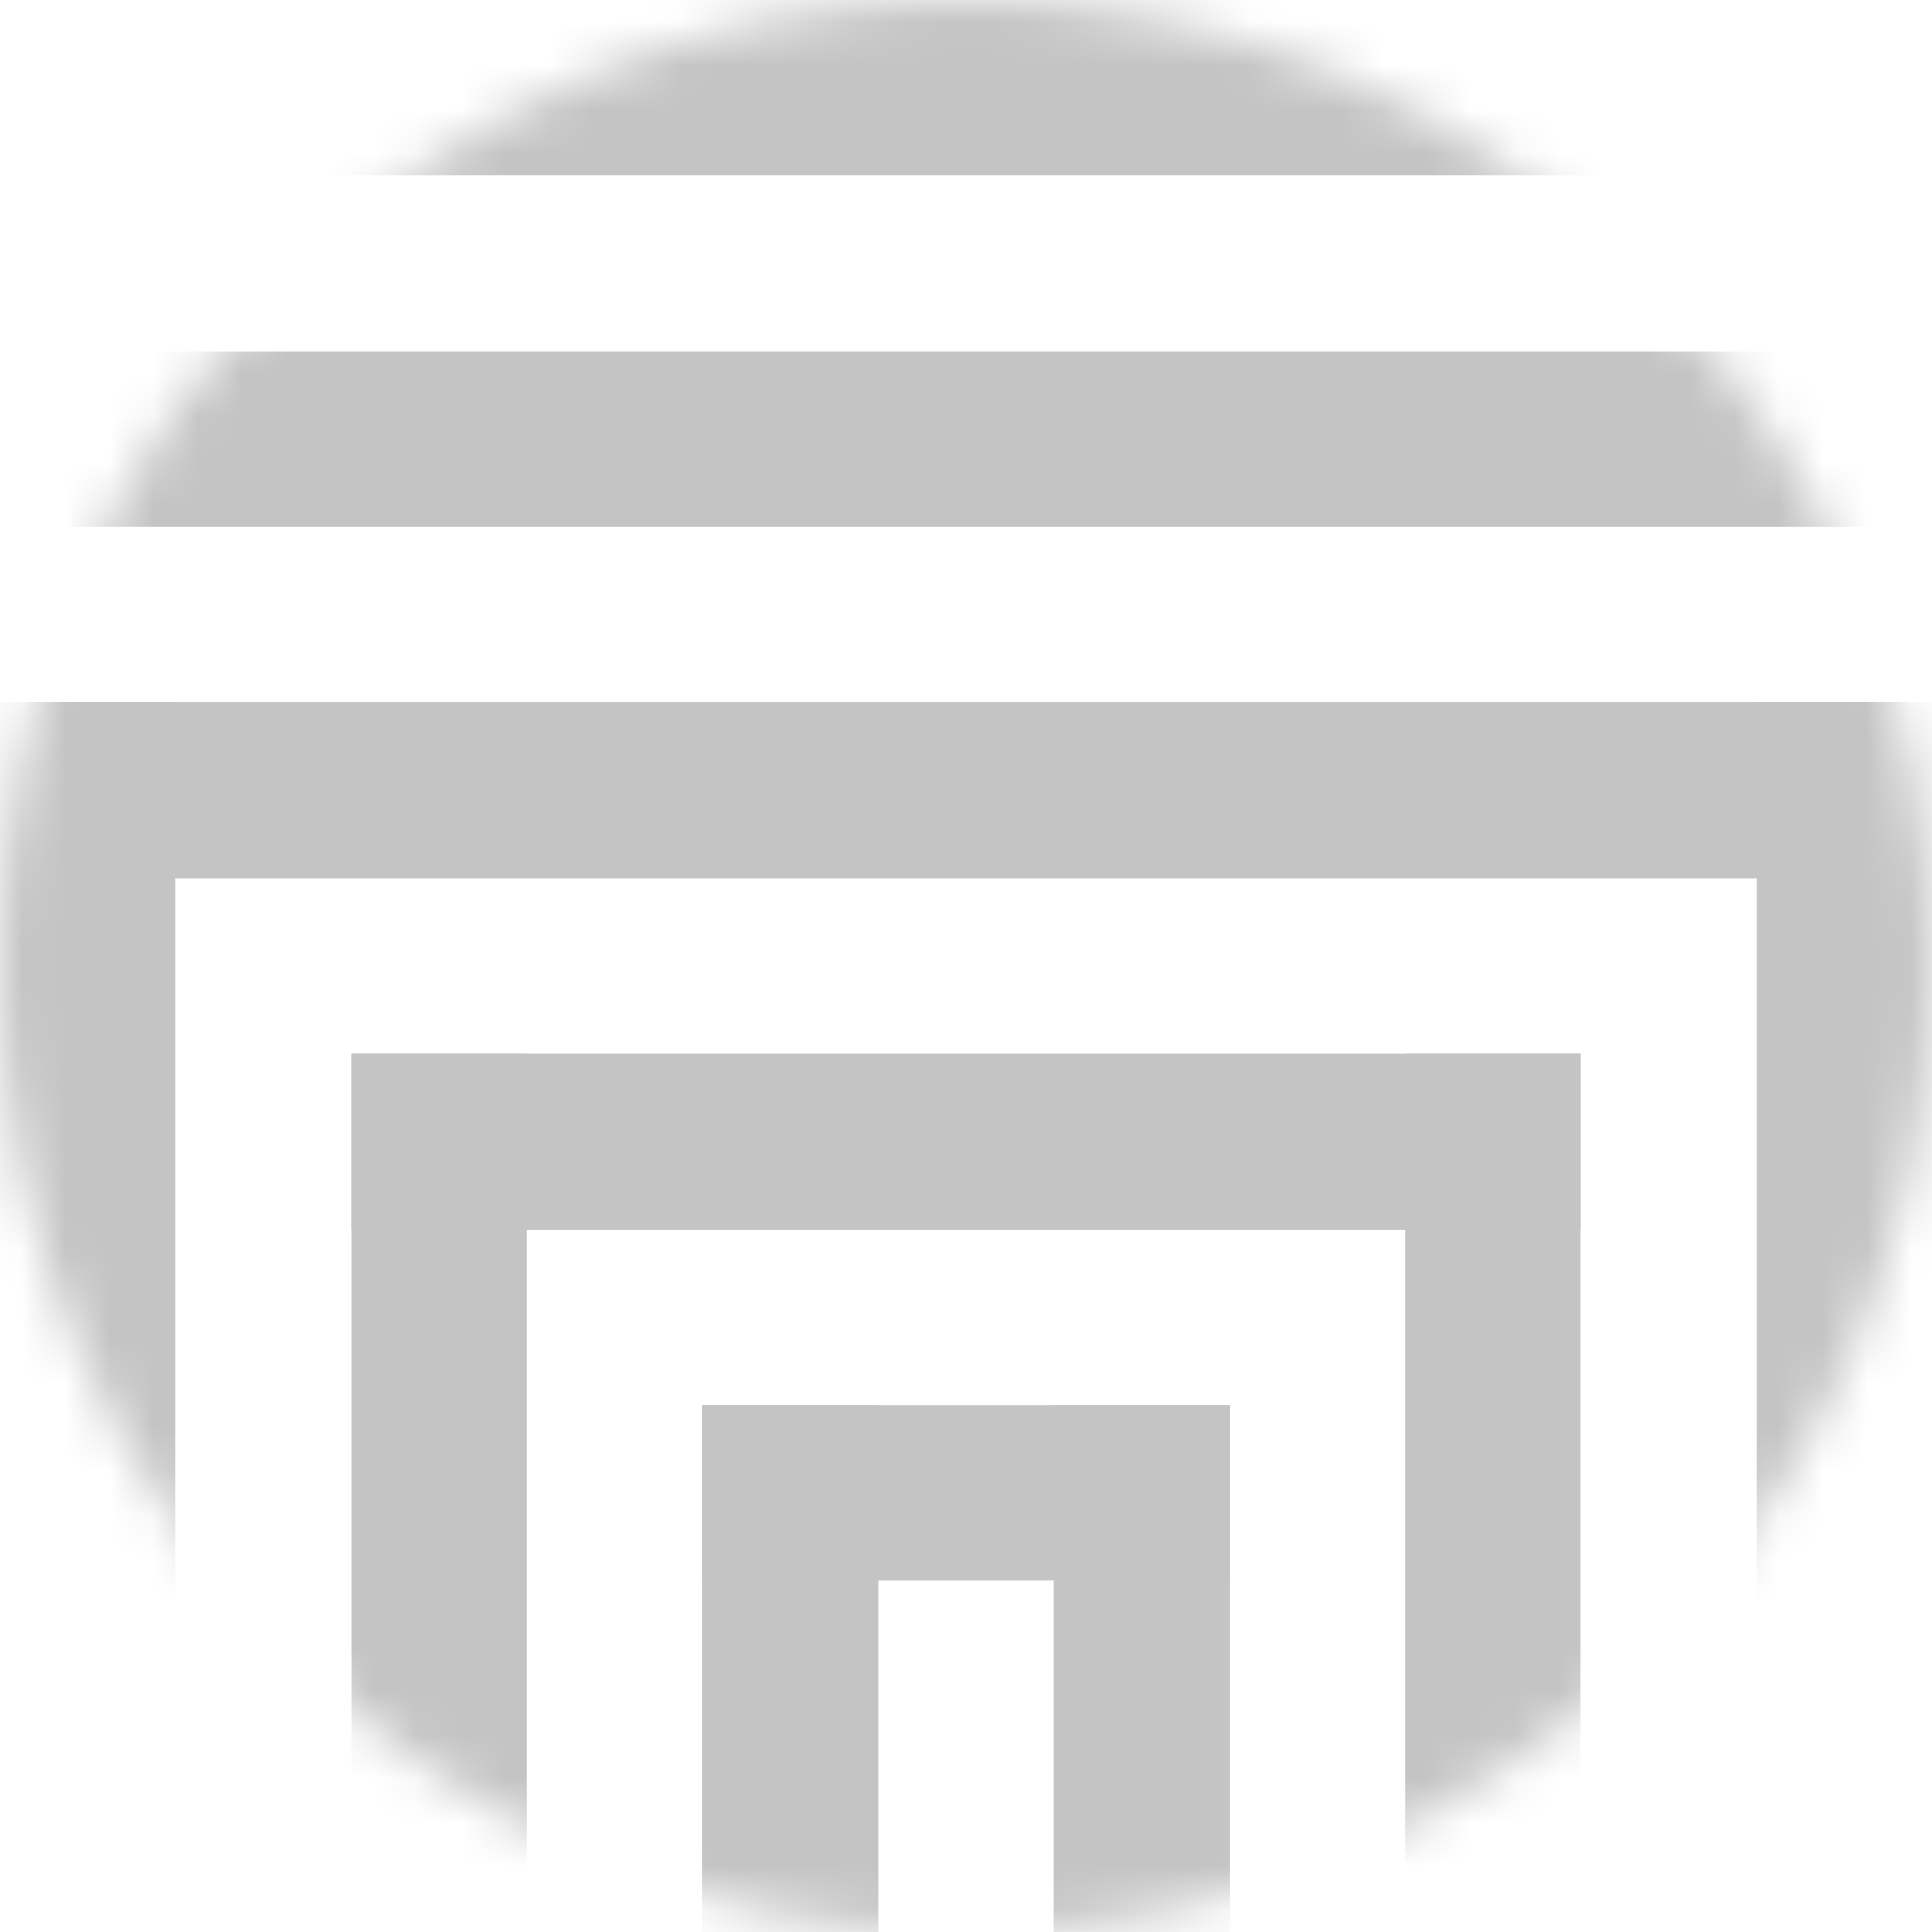 <svg width="44" height="44" viewBox="0 0 44 44" fill="none" xmlns="http://www.w3.org/2000/svg"><mask id="mask0" mask-type="alpha" maskUnits="userSpaceOnUse" x="0" y="0" width="44" height="44"><circle cx="22" cy="22" r="22" fill="#C4C4C4"/></mask><g mask="url(#mask0)" fill="#C4C4C4"><path d="M0 0H44V4H0V0Z"/><path d="M0 8H44V12H0V8Z"/><path d="M0 16H44V20H0V16Z"/><path d="M4 16L4 44H1.87552e-06L0 16H4Z"/><path d="M12 24L12 44H8L8 24H12Z"/><path d="M20 32V44H16V32H20Z"/><path d="M28 32V44H24V32H28Z"/><path d="M28 36H16V32H28V36Z"/><path d="M36 24V44H32V24H36Z"/><path d="M36 28L8 28L8 24H36V28Z"/><path d="M44 16V44H40V16H44Z"/></g></svg>